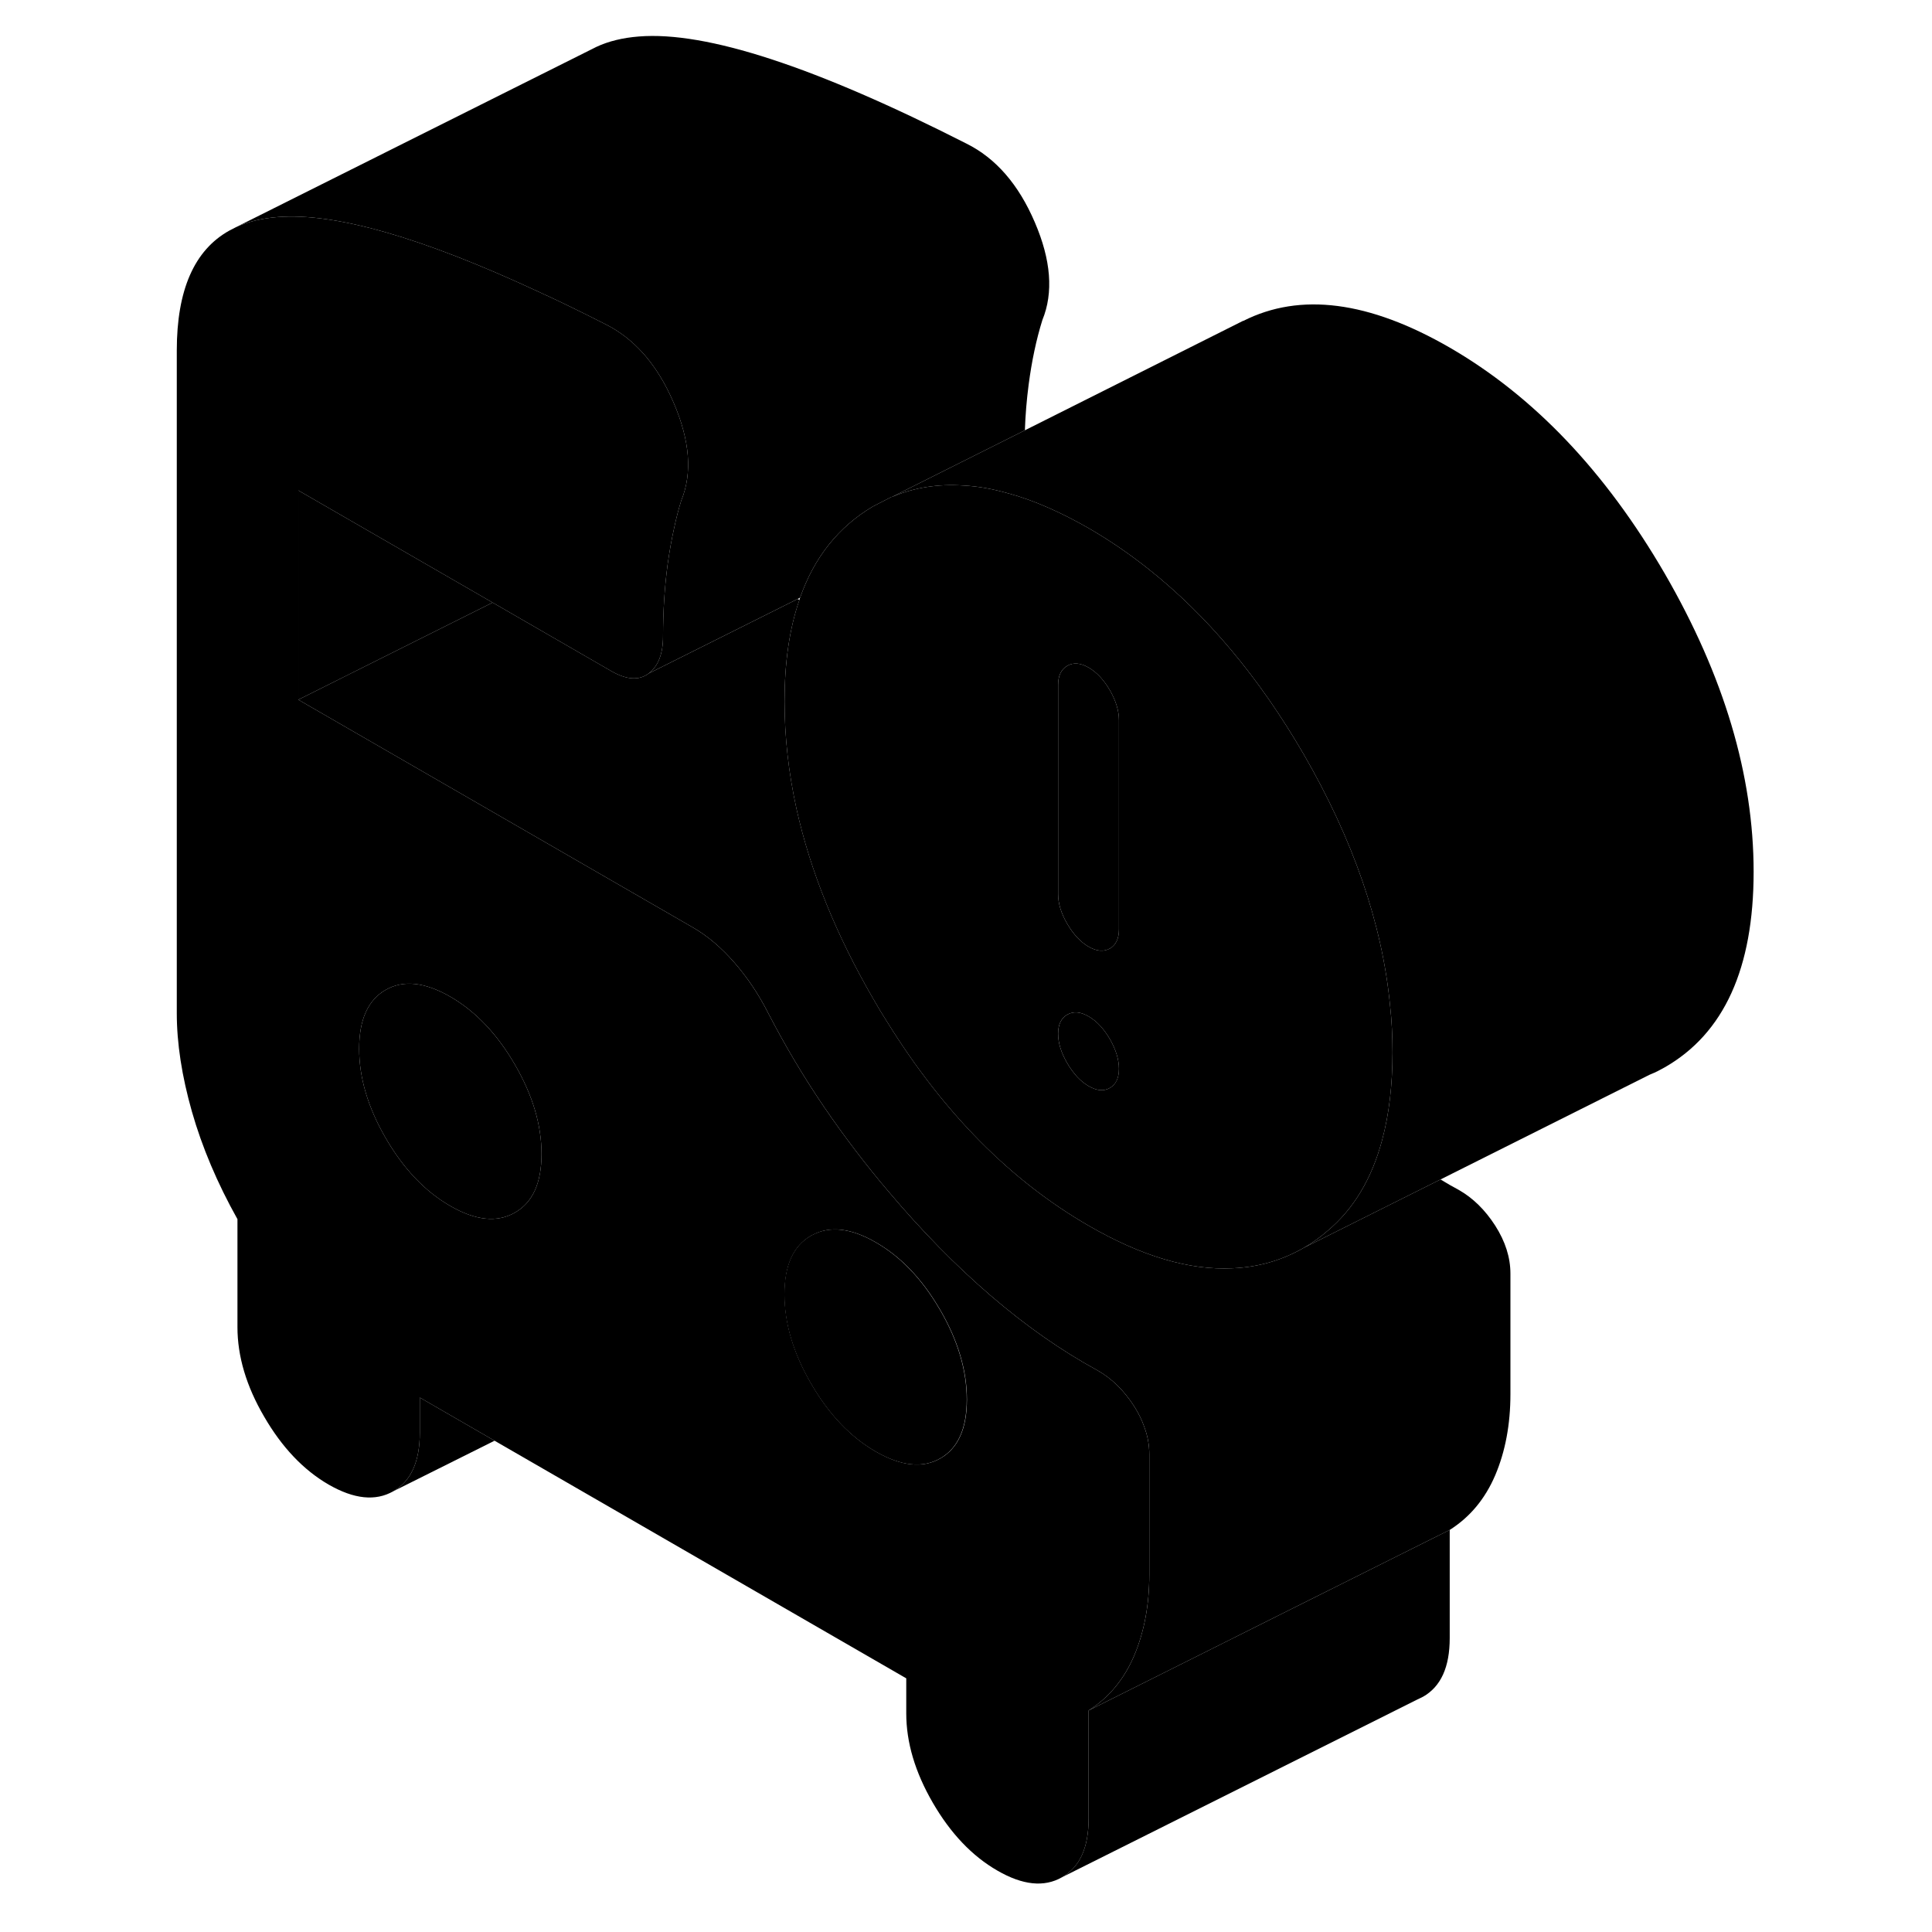 <svg width="24" height="24" viewBox="0 0 93 107" xmlns="http://www.w3.org/2000/svg" stroke-width="1px" stroke-linecap="round" stroke-linejoin="round">
    <path d="M69.981 55.641C69.541 51.131 67.941 46.511 65.201 41.771C62.721 37.501 59.851 34.081 56.591 31.501C55.531 30.661 54.431 29.911 53.291 29.251C51.731 28.361 50.261 27.711 48.871 27.331H48.861C48.001 27.081 47.171 26.931 46.371 26.891C44.951 26.791 43.631 27.001 42.401 27.521H42.371L41.341 28.051C39.451 29.171 38.101 30.851 37.311 33.101C37.291 33.151 37.281 33.181 37.271 33.231C36.721 34.821 36.451 36.691 36.451 38.841C36.451 40.811 36.671 42.791 37.111 44.791C37.881 48.251 39.301 51.771 41.381 55.351C41.631 55.791 41.891 56.221 42.161 56.641C45.281 61.661 48.991 65.401 53.291 67.881C56.211 69.571 58.871 70.361 61.261 70.241C62.671 70.181 63.981 69.811 65.201 69.111C65.671 68.841 66.111 68.531 66.521 68.171C67.971 66.961 68.981 65.271 69.551 63.121C69.931 61.711 70.121 60.101 70.121 58.281C70.121 57.401 70.081 56.521 69.981 55.641ZM54.471 60.251C54.131 60.451 53.741 60.411 53.291 60.151C52.841 59.891 52.451 59.471 52.111 58.891C51.771 58.311 51.601 57.761 51.601 57.251C51.601 56.741 51.771 56.381 52.111 56.191C52.451 56.001 52.841 56.031 53.291 56.291C53.741 56.551 54.131 56.971 54.471 57.551C54.801 58.131 54.971 58.681 54.971 59.191C54.971 59.701 54.801 60.061 54.471 60.251ZM54.971 51.471C54.971 51.981 54.801 52.341 54.471 52.531C54.131 52.721 53.741 52.691 53.291 52.431C52.841 52.171 52.451 51.751 52.111 51.171C51.771 50.591 51.601 50.041 51.601 49.521V37.931C51.601 37.421 51.771 37.071 52.111 36.871C52.451 36.681 52.841 36.711 53.291 36.971C53.741 37.231 54.131 37.651 54.471 38.231C54.801 38.811 54.971 39.361 54.971 39.881V51.471Z" class="pr-icon-iso-solid-stroke" stroke-linejoin="round"/>
    <path d="M54.971 39.881V51.471C54.971 51.981 54.801 52.341 54.471 52.531C54.131 52.721 53.742 52.691 53.291 52.431C52.842 52.171 52.452 51.751 52.112 51.171C51.772 50.591 51.602 50.041 51.602 49.521V37.931C51.602 37.421 51.772 37.071 52.112 36.871C52.452 36.681 52.842 36.711 53.291 36.971C53.742 37.231 54.131 37.651 54.471 38.231C54.801 38.811 54.971 39.361 54.971 39.881Z" class="pr-icon-iso-solid-stroke" stroke-linejoin="round"/>
    <path d="M54.971 59.191C54.971 59.711 54.801 60.061 54.471 60.251C54.131 60.451 53.742 60.411 53.291 60.151C52.842 59.891 52.452 59.471 52.112 58.891C51.772 58.311 51.602 57.761 51.602 57.251C51.602 56.741 51.772 56.381 52.112 56.191C52.452 56.001 52.842 56.031 53.291 56.291C53.742 56.551 54.131 56.971 54.471 57.551C54.801 58.131 54.971 58.681 54.971 59.191Z" class="pr-icon-iso-solid-stroke" stroke-linejoin="round"/>
    <path d="M73.29 84.731V90.721C73.29 92.331 72.8 93.411 71.811 93.971L71.501 94.121L51.81 103.971C52.8 103.411 53.291 102.331 53.291 100.721V94.731L64.321 89.211L73.29 84.731Z" class="pr-icon-iso-solid-stroke" stroke-linejoin="round"/>
    <path d="M56.371 79.021C56.241 78.641 56.051 78.261 55.811 77.881C55.251 77.011 54.581 76.351 53.791 75.901C51.771 74.801 49.791 73.411 47.861 71.751C45.921 70.081 44.061 68.181 42.261 66.051C40.971 64.541 39.761 62.951 38.641 61.311C37.521 59.661 36.481 57.921 35.531 56.081C35.021 55.081 34.411 54.161 33.681 53.321C32.951 52.481 32.191 51.841 31.401 51.381L22.791 46.411L9.521 38.751V27.161L20.281 33.371L22.791 34.821L26.861 37.171C27.701 37.651 28.391 37.701 28.921 37.301C29.451 36.901 29.721 36.211 29.721 35.251C29.721 33.891 29.801 32.581 29.971 31.291C30.071 30.571 30.191 29.881 30.341 29.221C30.451 28.701 30.581 28.201 30.731 27.721C31.351 26.211 31.211 24.401 30.311 22.311C30.071 21.751 29.811 21.241 29.521 20.781C28.721 19.491 27.721 18.551 26.521 17.951C25.221 17.291 23.981 16.681 22.791 16.141C16.341 13.141 11.541 11.771 8.381 12.021C7.511 12.091 6.741 12.271 6.071 12.581L5.741 12.751L5.701 12.771C3.761 13.851 2.791 16.061 2.791 19.411V56.111C2.791 57.781 3.071 59.601 3.631 61.571C4.191 63.531 5.031 65.521 6.151 67.521V73.501C6.151 75.111 6.641 76.771 7.631 78.461C8.611 80.151 9.801 81.411 11.201 82.221C12.611 83.031 13.801 83.151 14.781 82.591C15.761 82.031 16.251 80.951 16.251 79.341V77.401L20.391 79.791L43.191 92.951V94.891C43.191 96.501 43.681 98.151 44.661 99.841C45.641 101.531 46.831 102.791 48.241 103.601C49.641 104.411 50.831 104.531 51.811 103.971C52.801 103.411 53.291 102.331 53.291 100.721V94.731C54.411 94.021 55.251 93.011 55.811 91.701C56.371 90.381 56.651 88.881 56.651 87.211V80.541C56.651 80.031 56.561 79.521 56.371 79.021ZM21.511 67.161C20.531 67.721 19.341 67.601 17.941 66.791C16.531 65.981 15.341 64.721 14.361 63.031C13.381 61.341 12.891 59.691 12.891 58.081C12.891 56.471 13.381 55.381 14.361 54.821C15.341 54.261 16.531 54.391 17.941 55.201C19.341 56.011 20.531 57.261 21.511 58.951C22.501 60.651 22.991 62.301 22.991 63.911C22.991 65.521 22.501 66.601 21.511 67.161ZM45.081 80.771C44.101 81.331 42.911 81.201 41.501 80.391C40.101 79.581 38.911 78.331 37.931 76.641C36.941 74.941 36.451 73.291 36.451 71.681C36.451 70.071 36.941 68.991 37.931 68.431C37.951 68.421 37.971 68.411 37.991 68.401C38.961 67.881 40.131 68.011 41.501 68.801C42.881 69.591 44.051 70.811 45.021 72.461C45.041 72.491 45.061 72.531 45.081 72.561C46.061 74.251 46.551 75.901 46.551 77.511C46.551 79.121 46.061 80.211 45.081 80.771Z" class="pr-icon-iso-solid-stroke" stroke-linejoin="round"/>
    <path d="M22.991 63.911C22.991 65.521 22.5 66.601 21.511 67.161C20.53 67.721 19.34 67.601 17.94 66.791C16.53 65.981 15.341 64.721 14.361 63.031C13.381 61.341 12.891 59.691 12.891 58.081C12.891 56.471 13.381 55.381 14.361 54.821C15.341 54.261 16.53 54.391 17.94 55.201C19.34 56.011 20.53 57.261 21.511 58.951C22.5 60.651 22.991 62.301 22.991 63.911Z" class="pr-icon-iso-solid-stroke" stroke-linejoin="round"/>
    <path d="M46.541 77.511C46.541 79.121 46.051 80.211 45.072 80.771C44.092 81.331 42.901 81.201 41.492 80.391C40.092 79.581 38.902 78.331 37.922 76.641C36.932 74.941 36.441 73.291 36.441 71.681C36.441 70.071 36.932 68.991 37.922 68.431C37.942 68.421 37.961 68.411 37.981 68.401C38.951 67.881 40.121 68.011 41.492 68.801C42.871 69.591 44.041 70.811 45.011 72.461C45.032 72.491 45.051 72.531 45.072 72.561C46.051 74.251 46.541 75.901 46.541 77.511Z" class="pr-icon-iso-solid-stroke" stroke-linejoin="round"/>
    <path d="M50.731 17.721C50.391 18.811 50.141 20.001 49.971 21.291C49.861 22.131 49.791 22.971 49.761 23.831L45.111 26.161L42.401 27.521H42.371L41.341 28.051C39.451 29.171 38.101 30.851 37.311 33.101L37.181 33.171L28.921 37.301C29.451 36.901 29.721 36.211 29.721 35.251C29.721 33.891 29.801 32.581 29.971 31.291C30.071 30.571 30.191 29.881 30.341 29.221C30.451 28.701 30.581 28.201 30.731 27.721C31.351 26.211 31.211 24.401 30.311 22.311C30.071 21.751 29.811 21.241 29.521 20.781C28.721 19.491 27.721 18.551 26.521 17.951C25.221 17.291 23.981 16.681 22.791 16.141C16.341 13.141 11.541 11.771 8.381 12.021C7.511 12.091 6.741 12.271 6.071 12.581L25.941 2.641L26.021 2.601C26.701 2.281 27.491 2.091 28.381 2.021C32.121 1.721 38.161 3.701 46.521 7.951C48.151 8.761 49.411 10.211 50.311 12.311C51.211 14.401 51.351 16.211 50.731 17.721Z" class="pr-icon-iso-solid-stroke" stroke-linejoin="round"/>
    <path d="M20.391 79.791L14.781 82.591C15.761 82.031 16.251 80.951 16.251 79.341V77.401L20.391 79.791Z" class="pr-icon-iso-solid-stroke" stroke-linejoin="round"/>
    <path d="M20.282 33.371L9.521 38.751V27.161L20.282 33.371Z" class="pr-icon-iso-solid-stroke" stroke-linejoin="round"/>
    <path d="M90.121 48.281C90.121 53.631 88.481 57.231 85.201 59.111C84.951 59.251 84.691 59.391 84.431 59.491L84.341 59.531L72.781 65.321L66.481 68.471L65.201 69.111C65.671 68.841 66.111 68.531 66.521 68.171C67.971 66.961 68.981 65.271 69.551 63.121C69.931 61.711 70.121 60.101 70.121 58.281C70.121 57.401 70.081 56.521 69.981 55.641C69.541 51.131 67.941 46.511 65.201 41.771C62.721 37.501 59.851 34.081 56.591 31.501C55.531 30.661 54.431 29.911 53.291 29.251C51.731 28.361 50.261 27.711 48.871 27.331H48.861C48.001 27.081 47.171 26.931 46.371 26.891C44.951 26.791 43.631 27.001 42.401 27.521L45.111 26.161L49.761 23.831L61.841 17.771H61.861C65.011 16.181 68.821 16.671 73.291 19.251C77.941 21.941 81.911 26.111 85.201 31.771C88.481 37.441 90.121 42.941 90.121 48.281Z" class="pr-icon-iso-solid-stroke" stroke-linejoin="round"/>
    <path d="M76.652 70.541V77.211C76.652 78.881 76.371 80.381 75.811 81.701C75.251 83.011 74.412 84.021 73.291 84.731L64.322 89.211L53.291 94.731C54.411 94.021 55.252 93.011 55.812 91.701C56.371 90.381 56.652 88.881 56.652 87.211V80.541C56.652 80.031 56.562 79.521 56.372 79.021C56.242 78.641 56.051 78.261 55.812 77.881C55.252 77.011 54.581 76.351 53.791 75.901C51.772 74.801 49.792 73.411 47.862 71.751C45.922 70.081 44.062 68.181 42.261 66.051C40.971 64.541 39.762 62.951 38.642 61.311C37.522 59.661 36.481 57.921 35.532 56.081C35.022 55.081 34.412 54.161 33.682 53.321C32.952 52.481 32.192 51.841 31.402 51.381L22.791 46.411L9.521 38.751L20.282 33.371L22.791 34.821L26.862 37.171C27.702 37.651 28.392 37.701 28.922 37.301L37.182 33.171L37.272 33.231C36.721 34.821 36.451 36.691 36.451 38.841C36.451 40.811 36.672 42.791 37.112 44.791C37.882 48.251 39.302 51.771 41.382 55.351C41.632 55.791 41.892 56.221 42.162 56.641C45.282 61.661 48.992 65.401 53.291 67.881C56.212 69.571 58.871 70.361 61.261 70.241C62.672 70.181 63.981 69.811 65.201 69.111L66.481 68.471L72.781 65.321C73.121 65.531 73.451 65.721 73.791 65.901C74.582 66.351 75.251 67.011 75.811 67.881C76.371 68.761 76.652 69.641 76.652 70.541Z" class="pr-icon-iso-solid-stroke" stroke-linejoin="round"/>
    <path d="M62.151 17.621L61.861 17.771" class="pr-icon-iso-solid-stroke" stroke-linejoin="round"/>
</svg>